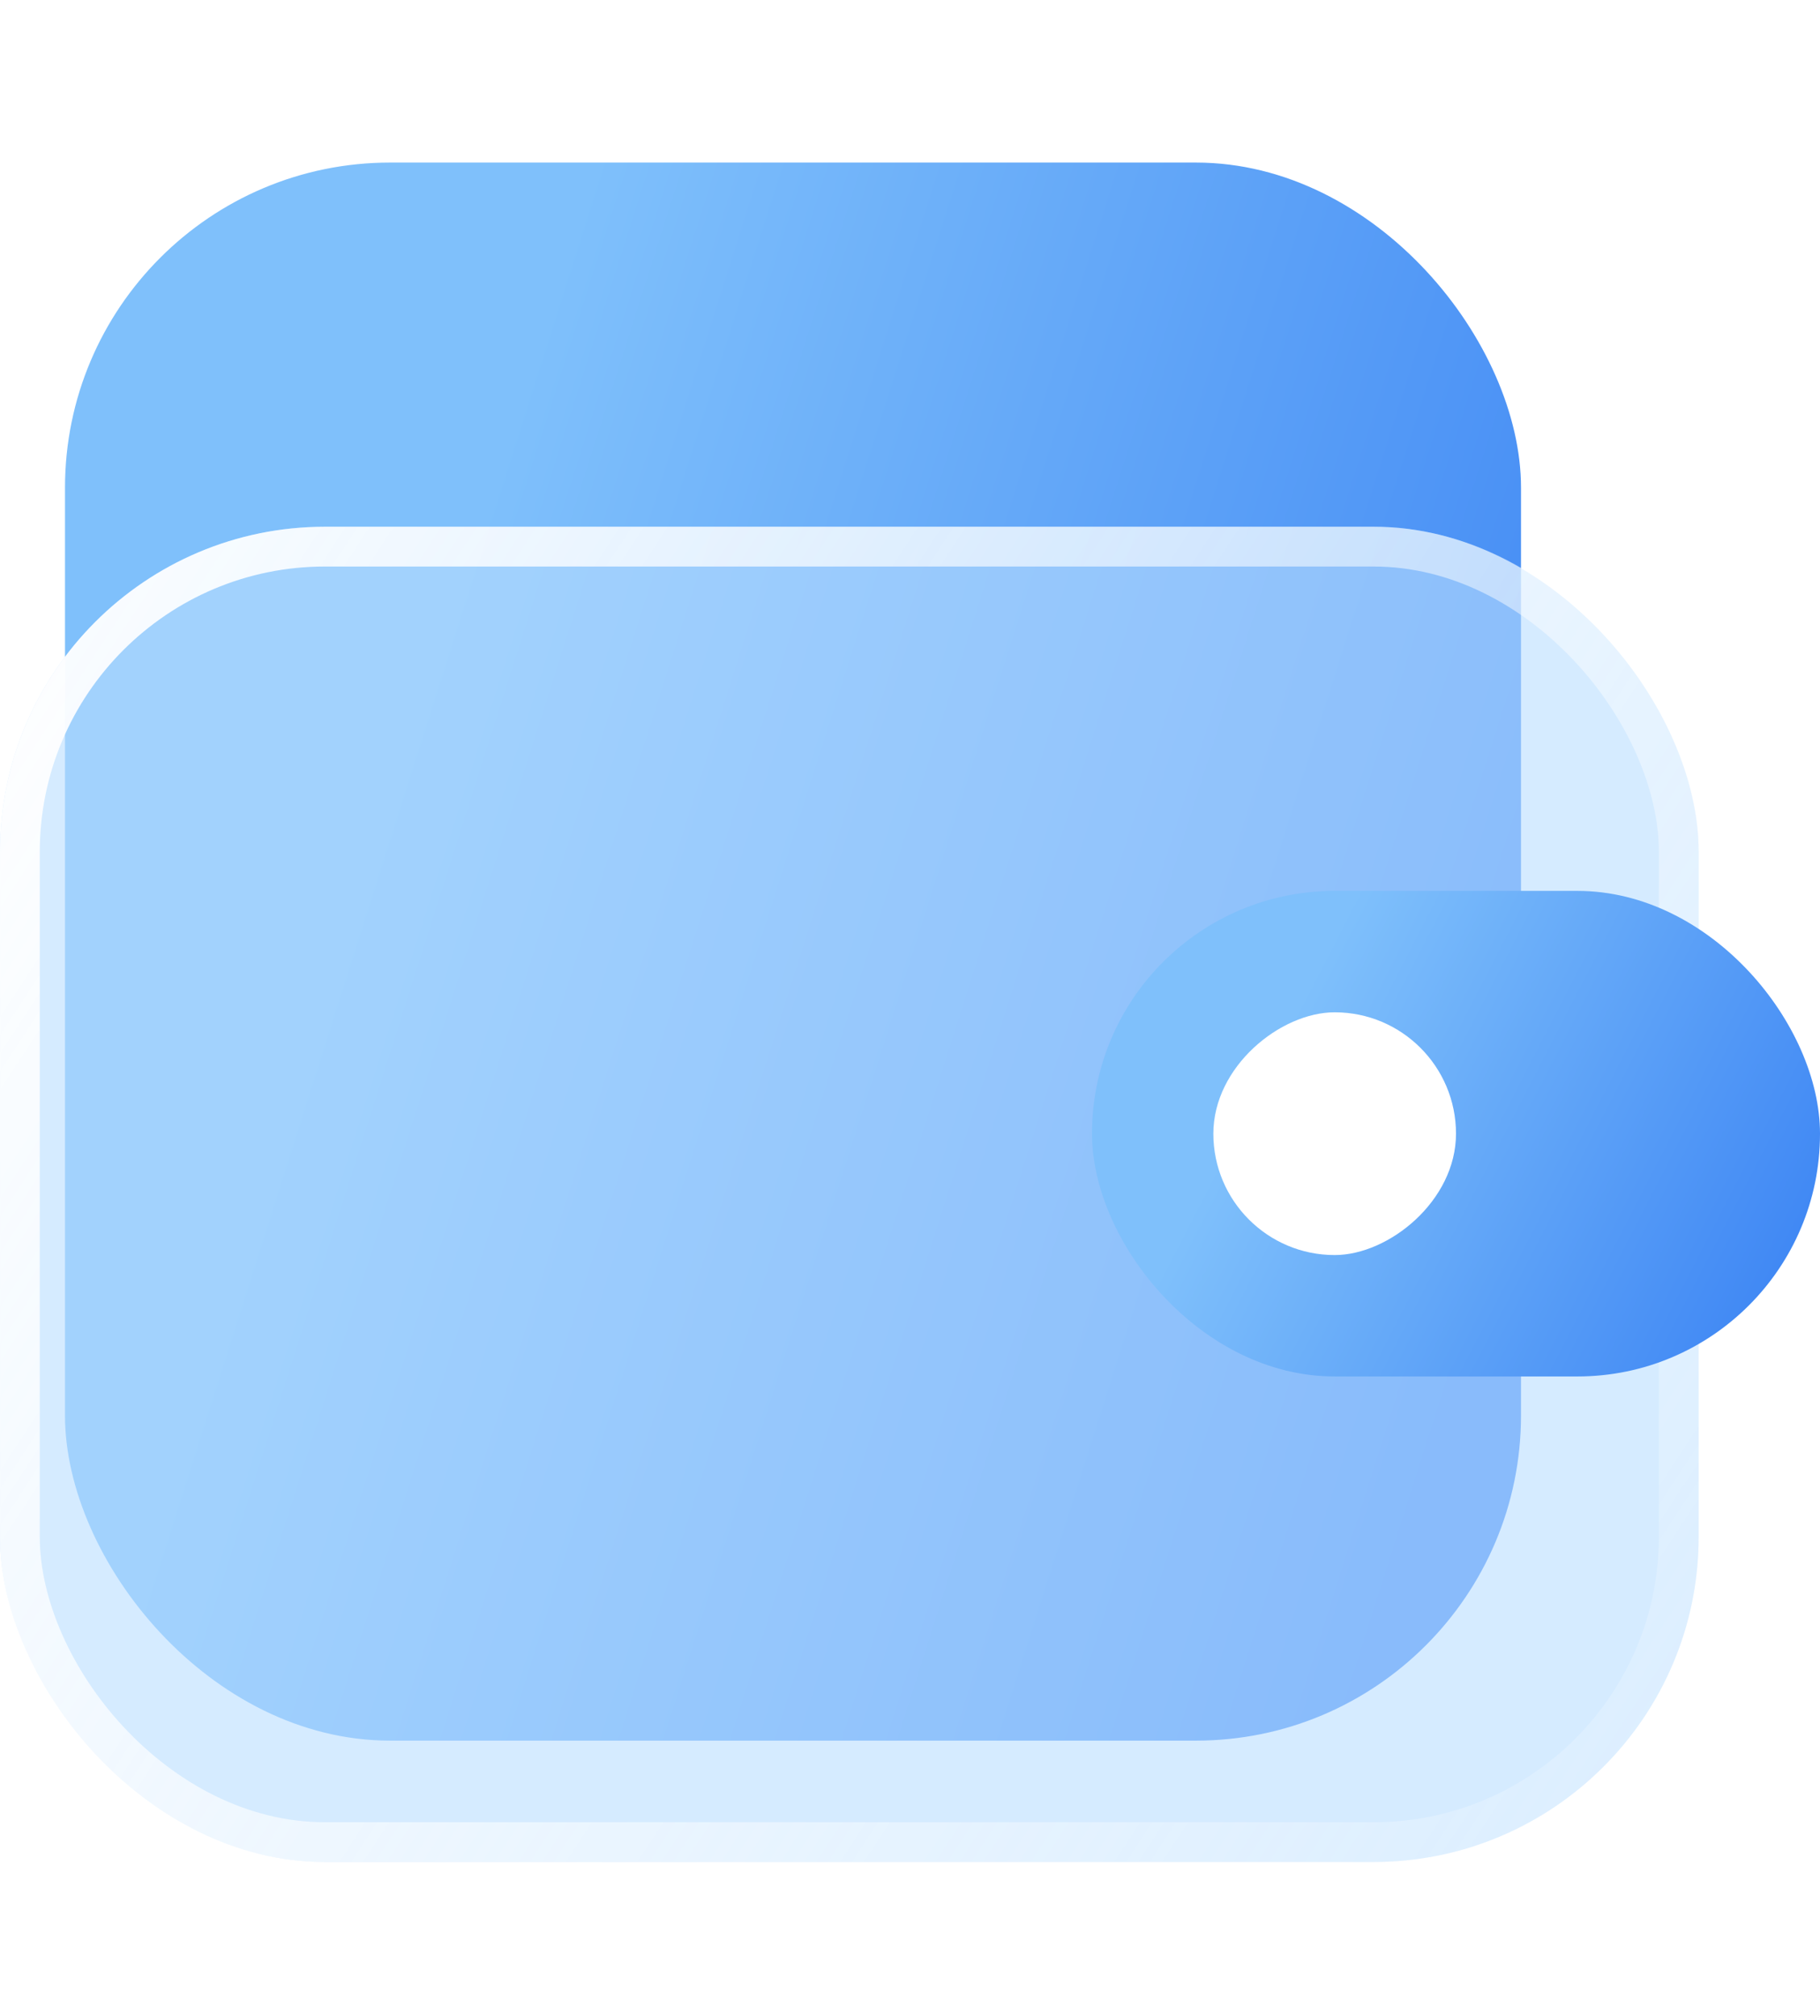 <svg width="28" height="31" viewBox="0 0 28 31" fill="none" xmlns="http://www.w3.org/2000/svg">
<g filter="url(#filter0_b_38_612)">
<rect x="1" y="2.5" width="22.4" height="24.267" rx="5" fill="url(#paint0_linear_38_612)"/>
</g>
<g filter="url(#filter1_b_38_612)">
<rect y="8.1" width="26.133" height="20.533" rx="5" fill="#B9DDFF" fill-opacity="0.6"/>
<rect x="0.306" y="8.406" width="25.521" height="19.922" rx="4.694" stroke="url(#paint1_linear_38_612)" stroke-width="0.612"/>
</g>
<g filter="url(#filter2_b_38_612)">
<rect x="16.8" y="13.7" width="11.2" height="7.467" rx="3.733" fill="url(#paint2_linear_38_612)"/>
</g>
<g filter="url(#filter3_b_38_612)">
<rect x="22.4" y="15.567" width="3.733" height="3.733" rx="1.867" transform="rotate(90 22.4 15.567)" fill="white"/>
</g>
<defs>
<filter id="filter0_b_38_612" x="-12.057" y="-10.557" width="48.514" height="50.38" filterUnits="userSpaceOnUse" color-interpolation-filters="sRGB">
<feFlood flood-opacity="0" result="BackgroundImageFix"/>
<feGaussianBlur in="BackgroundImageFix" stdDeviation="6.528"/>
<feComposite in2="SourceAlpha" operator="in" result="effect1_backgroundBlur_38_612"/>
<feBlend mode="normal" in="SourceGraphic" in2="effect1_backgroundBlur_38_612" result="shape"/>
</filter>
<filter id="filter1_b_38_612" x="-13.057" y="-4.957" width="52.247" height="46.647" filterUnits="userSpaceOnUse" color-interpolation-filters="sRGB">
<feFlood flood-opacity="0" result="BackgroundImageFix"/>
<feGaussianBlur in="BackgroundImageFix" stdDeviation="6.528"/>
<feComposite in2="SourceAlpha" operator="in" result="effect1_backgroundBlur_38_612"/>
<feBlend mode="normal" in="SourceGraphic" in2="effect1_backgroundBlur_38_612" result="shape"/>
</filter>
<filter id="filter2_b_38_612" x="11.36" y="8.26" width="22.081" height="18.347" filterUnits="userSpaceOnUse" color-interpolation-filters="sRGB">
<feFlood flood-opacity="0" result="BackgroundImageFix"/>
<feGaussianBlur in="BackgroundImageFix" stdDeviation="2.72"/>
<feComposite in2="SourceAlpha" operator="in" result="effect1_backgroundBlur_38_612"/>
<feBlend mode="normal" in="SourceGraphic" in2="effect1_backgroundBlur_38_612" result="shape"/>
</filter>
<filter id="filter3_b_38_612" x="5.61" y="2.51" width="29.847" height="29.847" filterUnits="userSpaceOnUse" color-interpolation-filters="sRGB">
<feFlood flood-opacity="0" result="BackgroundImageFix"/>
<feGaussianBlur in="BackgroundImageFix" stdDeviation="6.528"/>
<feComposite in2="SourceAlpha" operator="in" result="effect1_backgroundBlur_38_612"/>
<feBlend mode="normal" in="SourceGraphic" in2="effect1_backgroundBlur_38_612" result="shape"/>
</filter>
<linearGradient id="paint0_linear_38_612" x1="7.462" y1="7.808" x2="24.922" y2="13.351" gradientUnits="userSpaceOnUse">
<stop stop-color="#7FC0FB"/>
<stop offset="1" stop-color="#4088F4"/>
</linearGradient>
<linearGradient id="paint1_linear_38_612" x1="-1.867" y1="9.967" x2="30.8" y2="31.433" gradientUnits="userSpaceOnUse">
<stop stop-color="white"/>
<stop offset="1" stop-color="white" stop-opacity="0"/>
</linearGradient>
<linearGradient id="paint2_linear_38_612" x1="20.031" y1="15.333" x2="27.621" y2="19.249" gradientUnits="userSpaceOnUse">
<stop stop-color="#7FC0FB"/>
<stop offset="1" stop-color="#4088F4"/>
</linearGradient>
</defs>
</svg>
